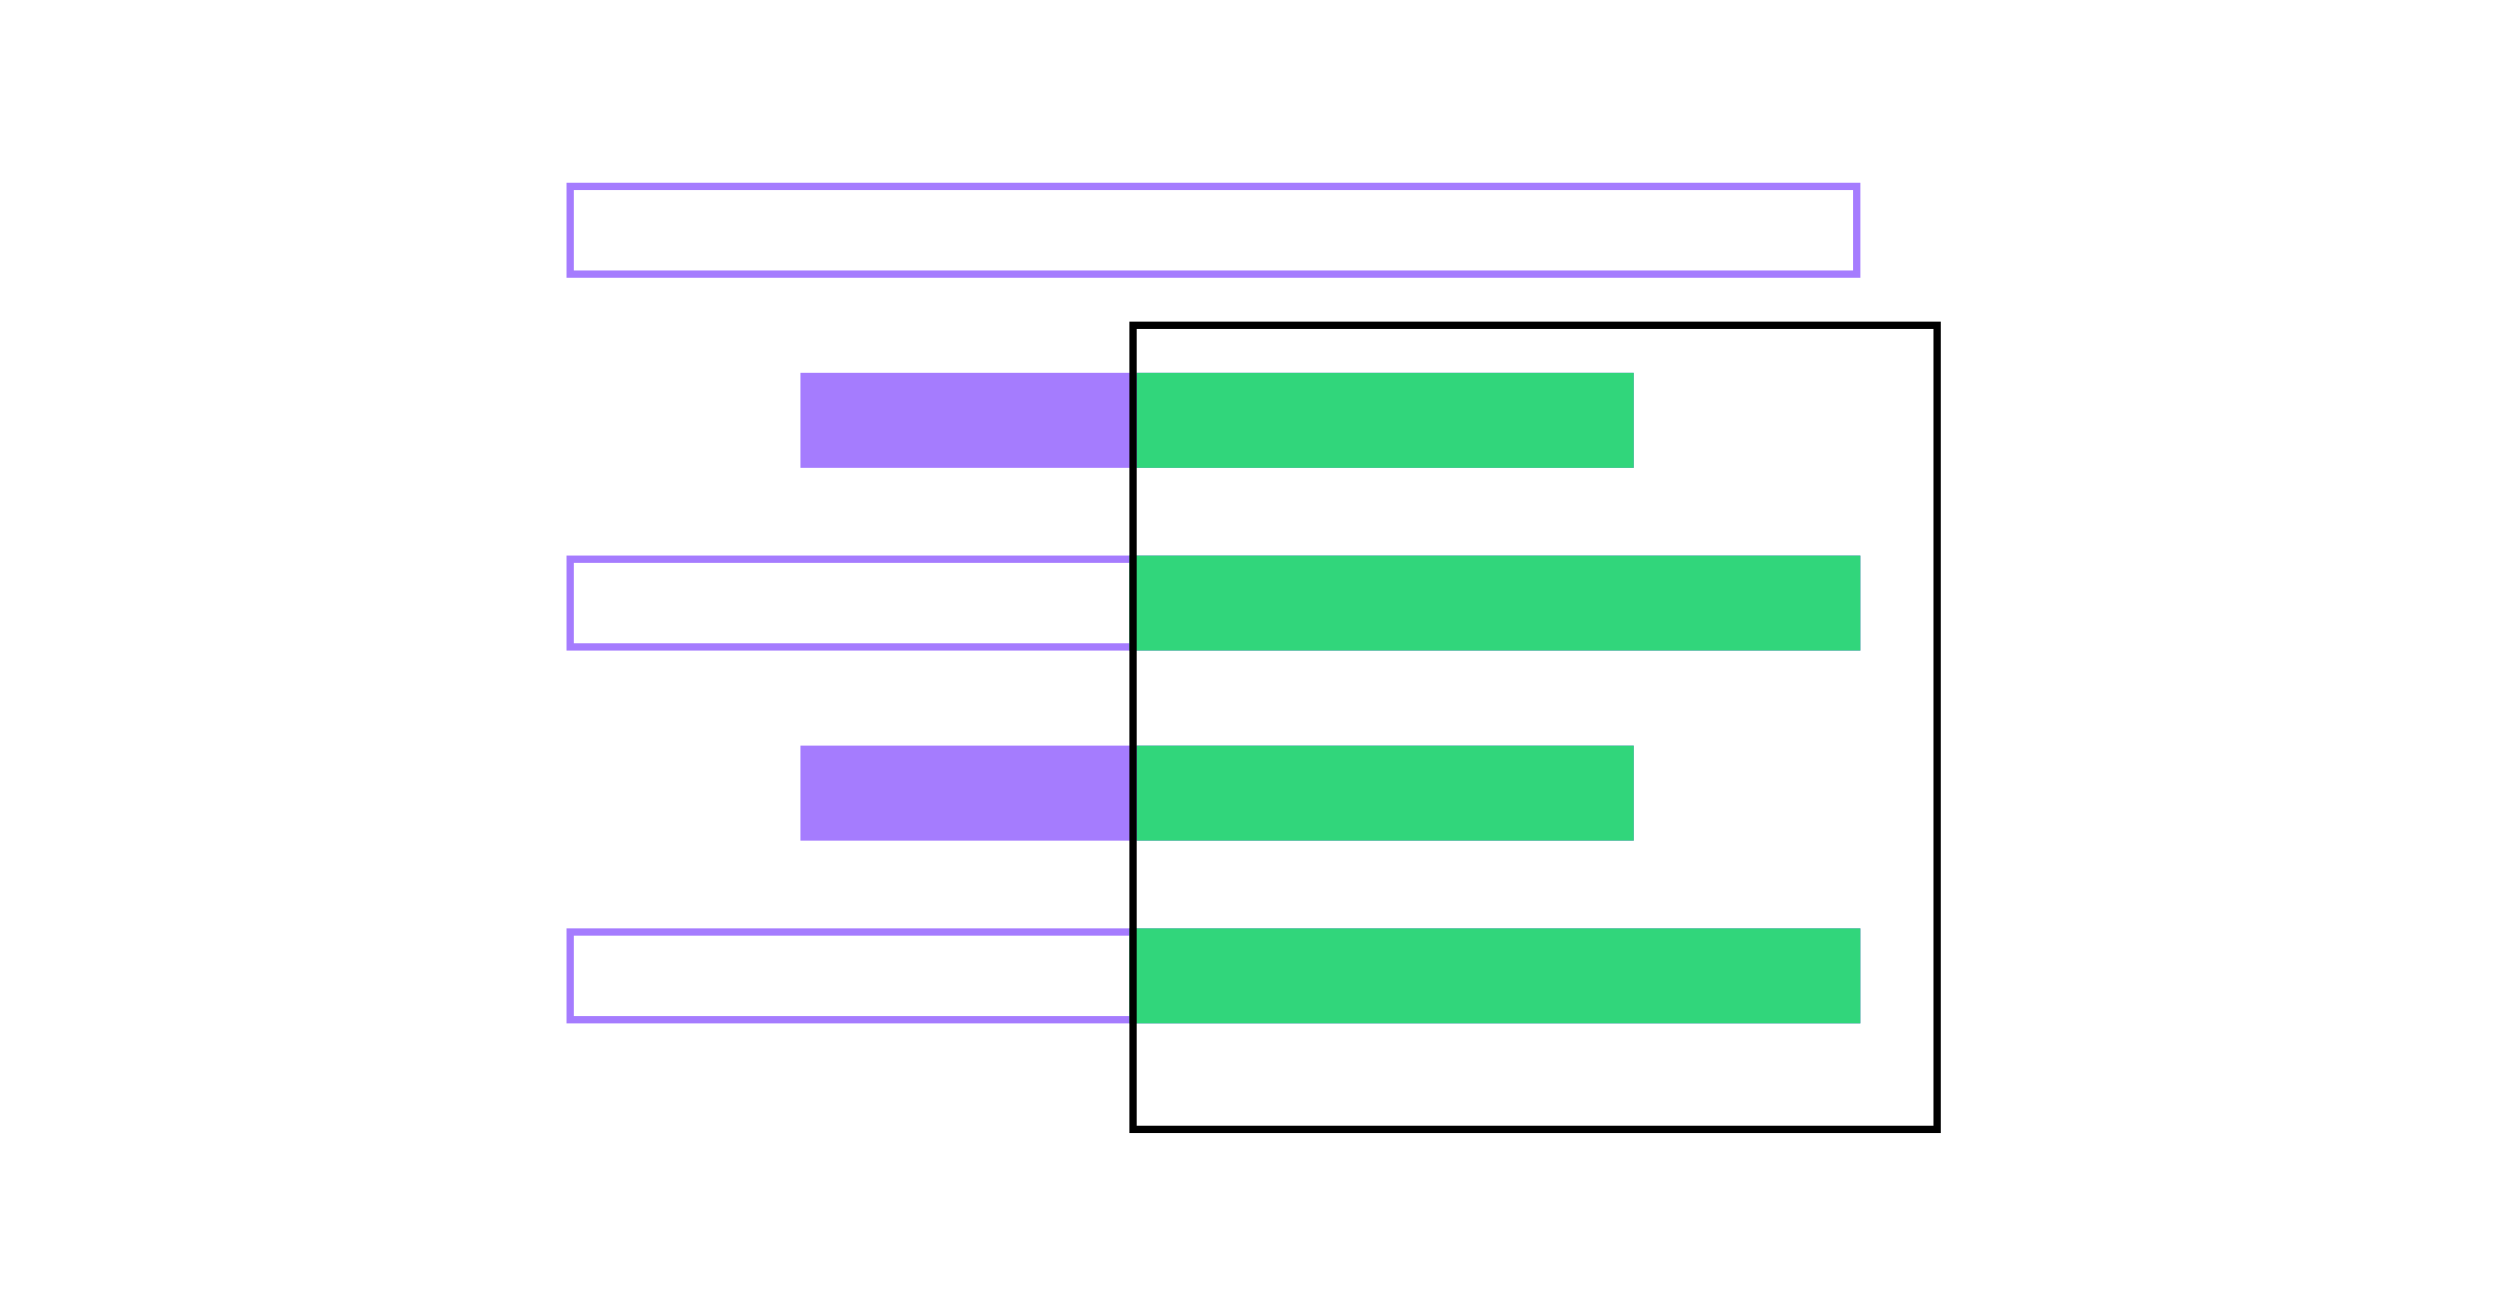 <svg width="342" height="180" fill="none" xmlns="http://www.w3.org/2000/svg">
  <path d="M254 25.5H78v12h176v-12z" stroke="#A57CFE"/>
  <path d="M223.5 51h-114v13h114V51zM223.5 102h-114v13h114v-13z" fill="#A57CFE"/>
  <path d="M254 76.5H78v12h176v-12zM254 127.5H78v12h176v-12z" stroke="#A57CFE"/>
  <path d="M223.5 102h-68v13h68v-13zM223.5 51h-68v13h68V51zM254.5 76h-100v13h100V76zM254.5 127h-100v13h100v-13z" fill="#31D67B"/>
  <path d="M265 44.5H155v110h110v-110z" stroke="#000"/>
</svg>
